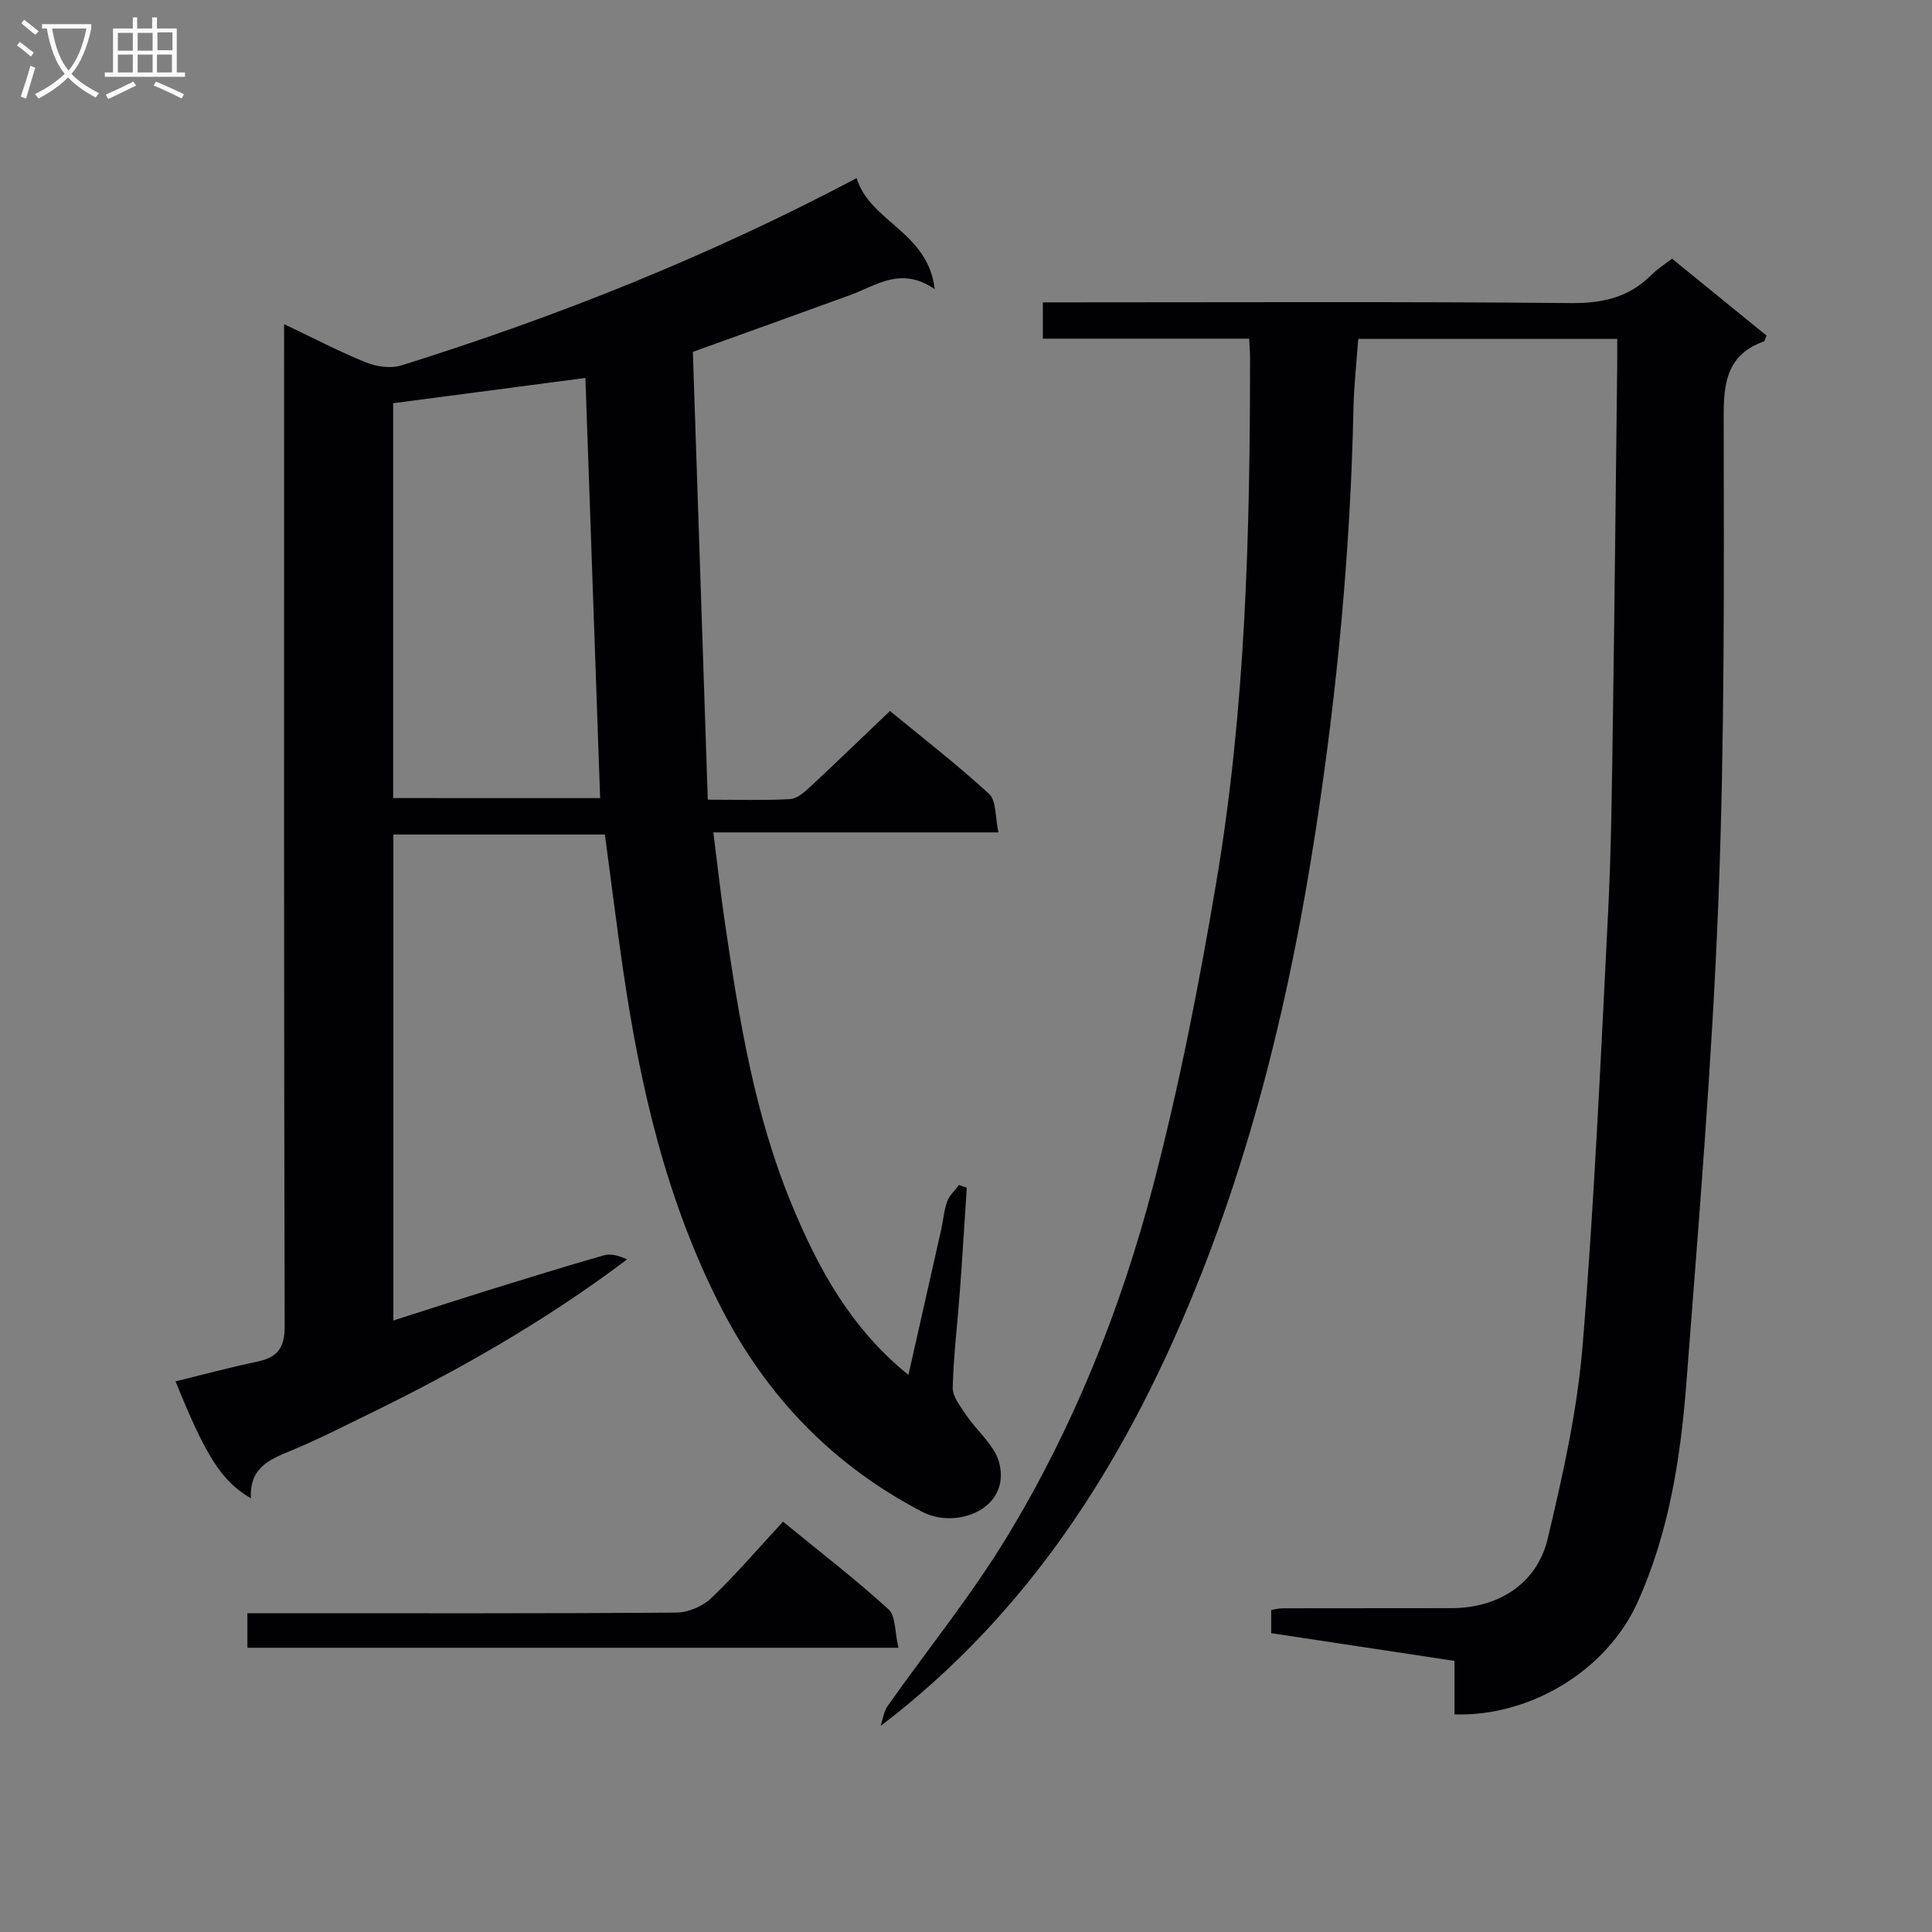 <svg enable-background="new 0 0 400 400" viewBox="0 0 400 400" xmlns="http://www.w3.org/2000/svg"><rect x="0" y="0" width="400" height="400" fill="#808080" stroke="none"/><g fill="#010104"><path d="m51.95 310.21c-6.13-3.59-9.3-8.66-15.61-24.21 5.67-1.39 11.25-2.9 16.89-4.08 4.19-.87 5.73-2.8 5.71-7.38-.18-66.98-.12-133.96-.12-200.95 0-1.92 0-3.84 0-6.48 6.14 2.92 11.42 5.69 16.92 7.91 2.21.89 5.16 1.33 7.35.64 32.37-10.13 63.77-22.65 94.27-38.78 2.72 9.04 14.81 11.12 16.16 22.99-6.96-4.8-12.03-.78-17.42 1.19-10.58 3.86-21.18 7.65-32.65 11.79 1.02 30.45 2.04 61.31 3.09 92.72 6.46 0 11.76.17 17.03-.12 1.41-.08 2.92-1.39 4.08-2.46 5.48-5.1 10.86-10.31 16.61-15.79 6.58 5.42 13.81 11.01 20.52 17.17 1.52 1.39 1.23 4.75 1.94 7.97-20.01 0-39.08 0-59.03 0 .86 6.75 1.52 12.8 2.41 18.81 2.93 19.87 6.11 39.69 13.9 58.42 5.47 13.16 12.15 25.44 24.08 35.09 2.35-10.43 4.58-20.25 6.78-30.07.44-1.94.57-3.98 1.24-5.84.46-1.26 1.6-2.28 2.44-3.41.54.19 1.08.37 1.62.56-.47 7.16-.9 14.32-1.43 21.47-.49 6.63-1.31 13.25-1.48 19.89-.05 1.85 1.55 3.87 2.71 5.6 2.29 3.44 6.07 6.43 6.96 10.16 2.25 9.38-8.85 13.7-15.99 9.98-18.42-9.6-32.12-23.74-41.63-42.27-11.4-22.2-16.83-46.03-20.37-70.45-1.31-9.02-2.43-18.08-3.69-27.5-14.42 0-28.97 0-43.8 0v100.62c6.71-2.15 12.98-4.19 19.27-6.15 8.09-2.51 16.18-5.02 24.32-7.35 1.45-.41 3.15.08 4.79.85-16.94 12.78-34.96 23-53.63 32.1-5.38 2.62-10.72 5.36-16.25 7.62-4.36 1.8-8.32 3.56-7.99 9.74zm72.3-144.97c-1.03-29.38-2.04-58.18-3.05-86.99-13.28 1.75-26.5 3.49-39.8 5.23v81.75c14.45.01 28.67.01 42.85.01z"/><path d="m334.83 70.17c-18.26 0-35.73 0-53.62 0-.35 4.87-.89 9.61-.99 14.37-.62 29.46-3.39 58.69-7.89 87.82-5.13 33.23-12.89 65.72-25.8 96.8-14.21 34.23-33.64 64.91-64.2 88.17.46-1.38.63-2.96 1.43-4.1 8.24-11.69 17.32-22.85 24.72-35.04 13.69-22.55 23.52-47 30.19-72.44 5.46-20.82 9.61-42.03 13.18-63.27 6.04-35.85 6.96-72.12 6.96-108.4 0-1.14-.1-2.27-.18-3.96-14.28 0-28.35 0-42.72 0 0-2.62 0-4.68 0-7.52h5.9c34.5 0 69-.17 103.49.15 6.6.06 12.03-1.22 16.66-5.88 1.15-1.16 2.57-2.04 4.21-3.32 6.61 5.38 13.13 10.69 19.59 15.95-.32.66-.4 1.12-.61 1.2-7.32 2.65-8.29 8.08-8.28 15.27.06 33.48.21 66.98-1.09 100.42-1.3 33.37-4.08 66.69-6.64 100-1.2 15.55-3.6 30.99-10.14 45.42-6.32 13.93-21.97 23.6-37.86 23.14 0-3.55 0-7.13 0-11.08-12.89-1.95-25.32-3.83-37.95-5.74 0-1.71 0-3.16 0-4.81.79-.12 1.59-.34 2.38-.34 11.67-.03 23.33 0 35-.03 9.64-.03 17.62-5.02 19.85-14.34 3.15-13.2 6.15-26.61 7.25-40.09 2.43-29.82 3.76-59.74 5.27-89.63.67-13.29.79-26.62.99-39.93.36-24.31.6-48.62.89-72.93.02-1.82.01-3.62.01-5.86z"/><path d="m186.01 341.15c-45.69 0-90.1 0-134.79 0 0-2.35 0-4.43 0-7.15h5.36c27.83 0 55.66.08 83.49-.13 2.45-.02 5.45-1.33 7.23-3.03 5.14-4.93 9.79-10.37 14.81-15.8 8.1 6.63 15.22 12.09 21.82 18.13 1.54 1.41 1.31 4.76 2.08 7.98z"/></g><path d="m6.4 11.7c-1-.8-1.9-1.6-2.9-2.3l.6-.7c.9.7 1.9 1.4 2.9 2.2zm-2.1 8.3c.7-2.1 1.4-4.2 2-6.4.2.1.6.3 1 .4-.7 2.3-1.3 4.4-1.9 6.4zm3-12.8c-1.1-.9-2.1-1.7-2.9-2.4l.6-.7c1 .8 2 1.5 3 2.4zm1.4-1.3v-.9h10.2v.9c-.9 4.2-2.3 7.3-4.1 9.4 1.3 1.4 3.2 2.7 5.7 4-.2.2-.4.5-.7.9-2.5-1.4-4.4-2.7-5.7-4.2-1.4 1.5-3.5 3-6.1 4.4 0 0 0 0-.1-.1-.3-.4-.5-.7-.7-.8 2.7-1.3 4.7-2.8 6.2-4.2-1.8-2.2-3-5.3-3.7-9.4zm9.2 0h-7.1c.6 3.8 1.7 6.7 3.4 8.7 1.7-2 2.9-4.8 3.7-8.7z" fill="#fbfafa"/><path d="m31.6 3.6h.9v2.3h4.1v9.1h1.7v.9h-16.6v-.9h1.7v-9.1h4.1v-2.3h.9v2.3h3.1v-2.3zm-4 13.3.6.8c-1.9.9-3.8 1.9-5.8 2.8-.2-.3-.3-.6-.5-.9 2-.9 3.9-1.8 5.7-2.7zm-3.2-10.1v3.7h3.1v-3.7zm0 4.5v3.7h3.1v-3.7zm4.1-4.5v3.7h3.1v-3.7zm0 4.5v3.7h3.1v-3.7zm9.1 9.1c-2.1-1.1-4.1-2-5.8-2.7l.5-.8c2.2.9 4.1 1.8 5.8 2.6zm-1.9-13.7h-3.1v3.7h3.1v-3.6zm-3.2 4.6v3.7h3.1v-3.7z" fill="#fbfafa"/></svg>